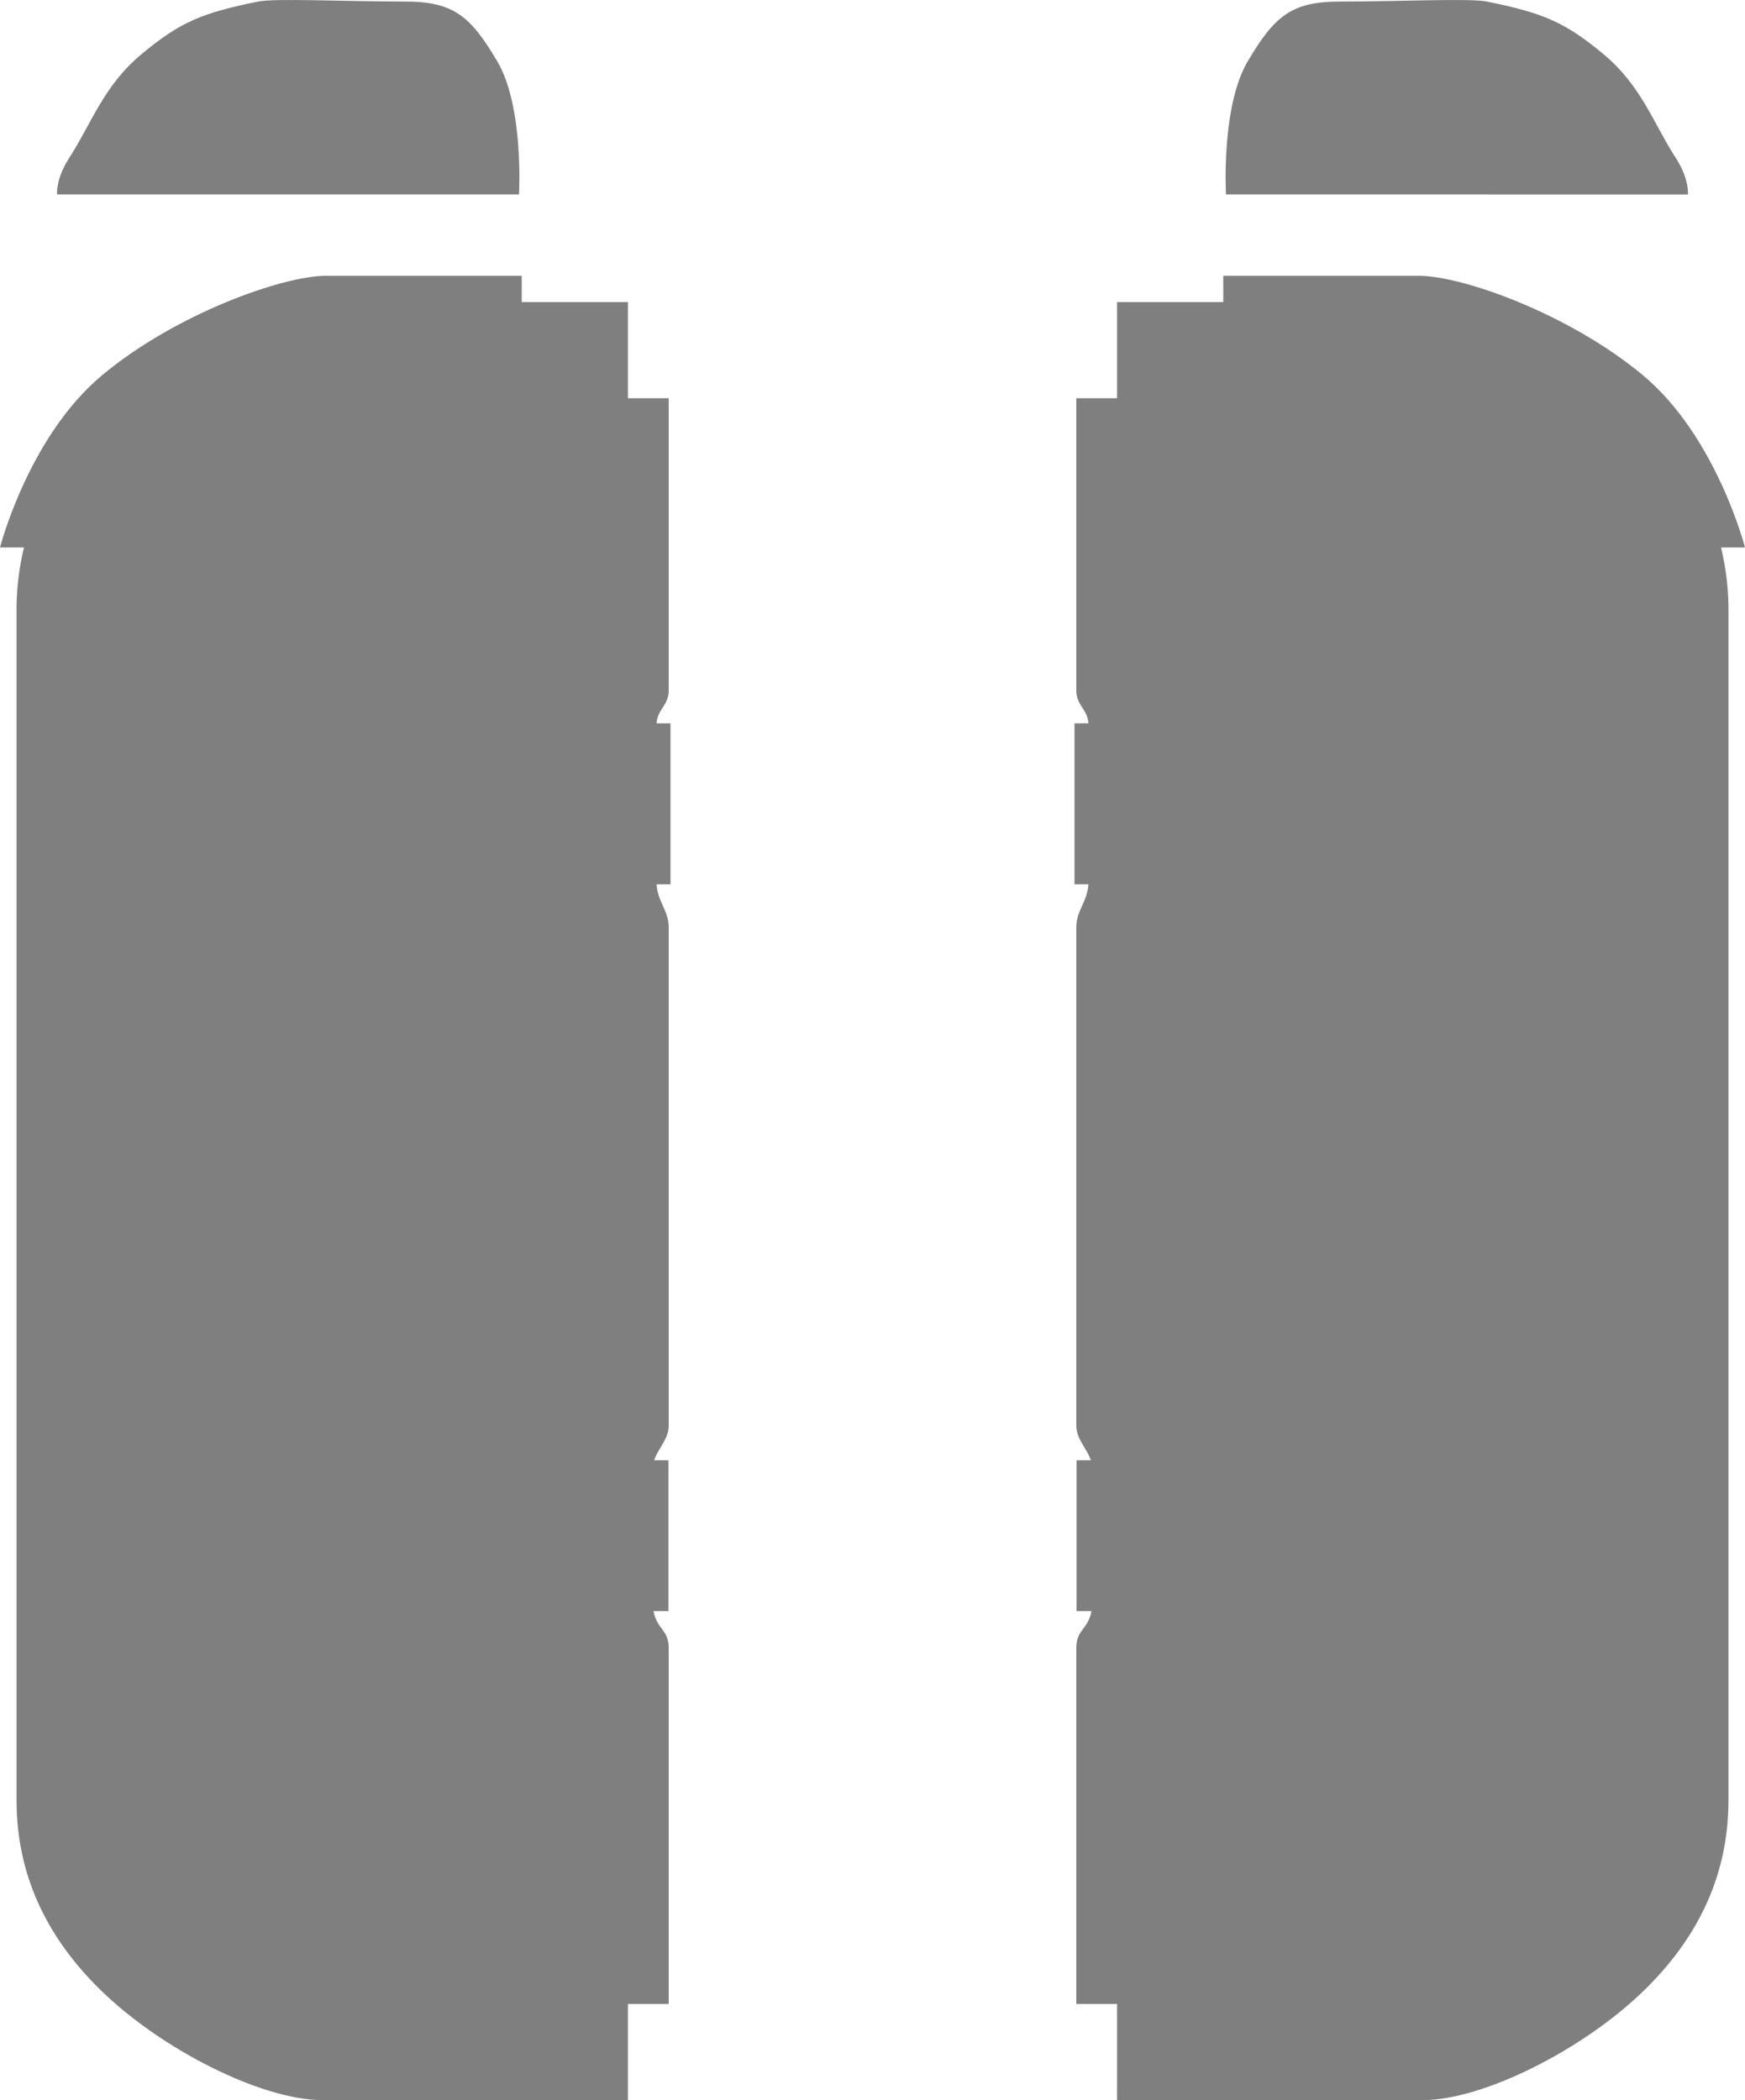 <svg version="1.1" xmlns="http://www.w3.org/2000/svg" xmlns:xlink="http://www.w3.org/1999/xlink" width="214.056" height="257.648" viewBox="0,0,214.056,257.648"><g transform="translate(-132.972,-51.176)"><g stroke-miterlimit="10"><path d="" fill="#9966ff" stroke="#000000" stroke-width="2"/><path d="" fill="#9966ff" stroke="#000000" stroke-width="2"/><path d="" fill="#9966ff" stroke="#000000" stroke-width="2"/><g fill="#7f7f7f" stroke="none" stroke-width="0"><path d="M283.028,118.345v-33.333c0,0 14.984,0 24,0c5.32,0 18.422,4.653 27.468,12.191c9.045,7.538 12.532,21.142 12.532,21.142z"/><path d="M264.781,159.665v-19.75h7.25v19.75z"/><path d="M265.031,248.832v-18.5h7v18.5z"/><path d="M265,297.03c0,0 0,-20.5 0,-43.698c0,-2.303 1.537,-2.246 1.893,-4.697c0.585,-4.022 0.107,-13.567 0.107,-17.053c0,-2.248 -2,-3.424 -2,-5.5c0,-14.673 0,-38.306 0,-61.167c0,-2.003 1.344,-3.094 1.486,-5.22c0.422,-6.347 0.014,-14.002 0.014,-19.53c0,-1.955 -1.5,-2.374 -1.5,-4.25c0,-20.547 0,-35.885 0,-35.885h33v197z"/><path d="M270,88.236c0,0 22.882,0 37.528,0c6.925,0 18.359,4.441 26.485,12.622c8.126,8.181 10.987,17.342 10.987,25.103c0,14.723 0,130.41 0,146.034c0,7.802 -2.642,15.795 -10.222,23.245c-7.58,7.45 -19.928,13.585 -27.25,13.585c-14.624,0 -37.528,0 -37.528,0z"/><path d="M290,209.53c0,-9.665 7.835,-17.5 17.5,-17.5c9.665,0 17.5,7.835 17.5,17.5c0,9.665 -7.835,17.5 -17.5,17.5c-9.665,0 -17.5,-7.835 -17.5,-17.5z"/><g><path d="M273.75,112.365v-4.17h14v4.17z"/><path d="M282.835,117.28h-4.17v-14h4.17z"/></g><path d="M299.633,163.191c0,-4.355 3.53,-7.885 7.885,-7.885c4.355,0 7.885,3.53 7.885,7.885c0,4.355 -3.53,7.885 -7.885,7.885c-4.355,0 -7.885,-3.53 -7.885,-7.885z"/><path d="M299.633,128.869c0,-4.355 3.53,-7.885 7.885,-7.885c4.355,0 7.885,3.53 7.885,7.885c0,4.355 -3.53,7.885 -7.885,7.885c-4.355,0 -7.885,-3.53 -7.885,-7.885z"/><path d="M282.472,146.03c0,-4.355 3.53,-7.885 7.885,-7.885c4.355,0 7.885,3.53 7.885,7.885c0,4.355 -3.53,7.885 -7.885,7.885c-4.355,0 -7.885,-3.53 -7.885,-7.885z"/><path d="M317.258,146.494c0,-4.355 3.53,-7.885 7.885,-7.885c4.355,0 7.885,3.53 7.885,7.885c0,4.355 -3.53,7.885 -7.885,7.885c-4.355,0 -7.885,-3.53 -7.885,-7.885z"/><path d="M288.115,250.78c0,-4.493 3.642,-8.135 8.135,-8.135c4.493,0 8.135,3.642 8.135,8.135c0,4.493 -3.642,8.135 -8.135,8.135c-4.493,0 -8.135,-3.642 -8.135,-8.135z"/><path d="M283.361,75.033c0,0 -0.622,-10.774 2.667,-16.333c3.288,-5.559 5.366,-7.333 11.333,-7.333c7.333,0 15.888,-0.428 18,0c6.885,1.396 9.528,2.494 14.249,6.404c4.72,3.91 6.193,8.559 8.942,12.806c1.662,2.567 1.476,4.457 1.476,4.457z"/></g><path d="" fill="#9966ff" stroke="#000000" stroke-width="2"/><g fill="#7f7f7f" stroke="none" stroke-width="0"><path d="M132.972,118.345c0,0 3.487,-13.604 12.532,-21.142c9.045,-7.538 22.148,-12.191 27.468,-12.191c9.016,0 24,0 24,0v33.333z"/><path d="M139.972,75.033c0,0 -0.186,-1.89 1.476,-4.457c2.75,-4.247 4.222,-8.896 8.942,-12.806c4.72,-3.91 7.364,-5.008 14.249,-6.404c2.112,-0.428 10.667,0 18,0c5.967,0 8.045,1.774 11.333,7.333c3.288,5.559 2.667,16.333 2.667,16.333z"/><path d="M207.969,159.665v-19.75h7.25v19.75z"/><path d="M207.969,248.832v-18.5h7v18.5z"/><path d="M182,297.03v-197h33c0,0 0,15.338 0,35.885c0,1.876 -1.5,2.295 -1.5,4.25c0,5.528 -0.408,13.183 0.014,19.53c0.141,2.126 1.486,3.217 1.486,5.22c0,22.86 0,46.494 0,61.167c0,2.076 -2,3.252 -2,5.5c0,3.486 -0.478,13.031 0.107,17.053c0.356,2.452 1.893,2.395 1.893,4.697c0,23.198 0,43.698 0,43.698z"/><path d="M210,308.824c0,0 -22.904,0 -37.528,0c-7.322,0 -19.67,-6.134 -27.25,-13.585c-7.58,-7.45 -10.222,-15.444 -10.222,-23.245c0,-15.624 0,-131.311 0,-146.034c0,-7.761 2.861,-16.922 10.987,-25.103c8.126,-8.181 19.56,-12.622 26.485,-12.622c14.646,0 37.528,0 37.528,0z"/><path d="M190,146.484c0,9.665 -7.835,17.5 -17.5,17.5c-9.665,0 -17.5,-7.835 -17.5,-17.5c0,-9.665 7.835,-17.5 17.5,-17.5c9.665,0 17.5,7.835 17.5,17.5z"/><path d="M192.25,112.365v-4.17h14v4.17z"/><path d="M180.367,192.823c0,4.355 -3.53,7.885 -7.885,7.885c-4.355,0 -7.885,-3.53 -7.885,-7.885c0,-4.355 3.53,-7.885 7.885,-7.885c4.355,0 7.885,3.53 7.885,7.885z"/><path d="M180.367,227.145c0,4.355 -3.53,7.885 -7.885,7.885c-4.355,0 -7.885,-3.53 -7.885,-7.885c0,-4.355 3.53,-7.885 7.885,-7.885c4.355,0 7.885,3.53 7.885,7.885z"/><path d="M197.528,209.984c0,4.355 -3.53,7.885 -7.885,7.885c-4.355,0 -7.885,-3.53 -7.885,-7.885c0,-4.355 3.53,-7.885 7.885,-7.885c4.355,0 7.885,3.53 7.885,7.885z"/><path d="M162.742,209.52c0,4.355 -3.53,7.885 -7.885,7.885c-4.355,0 -7.885,-3.53 -7.885,-7.885c0,-4.355 3.53,-7.885 7.885,-7.885c4.355,0 7.885,3.53 7.885,7.885z"/><path d="M176.021,258.828v-16.25h16.25v16.25z"/></g></g></g></svg><!--rotationCenter:107.02778:128.82396222222224-->